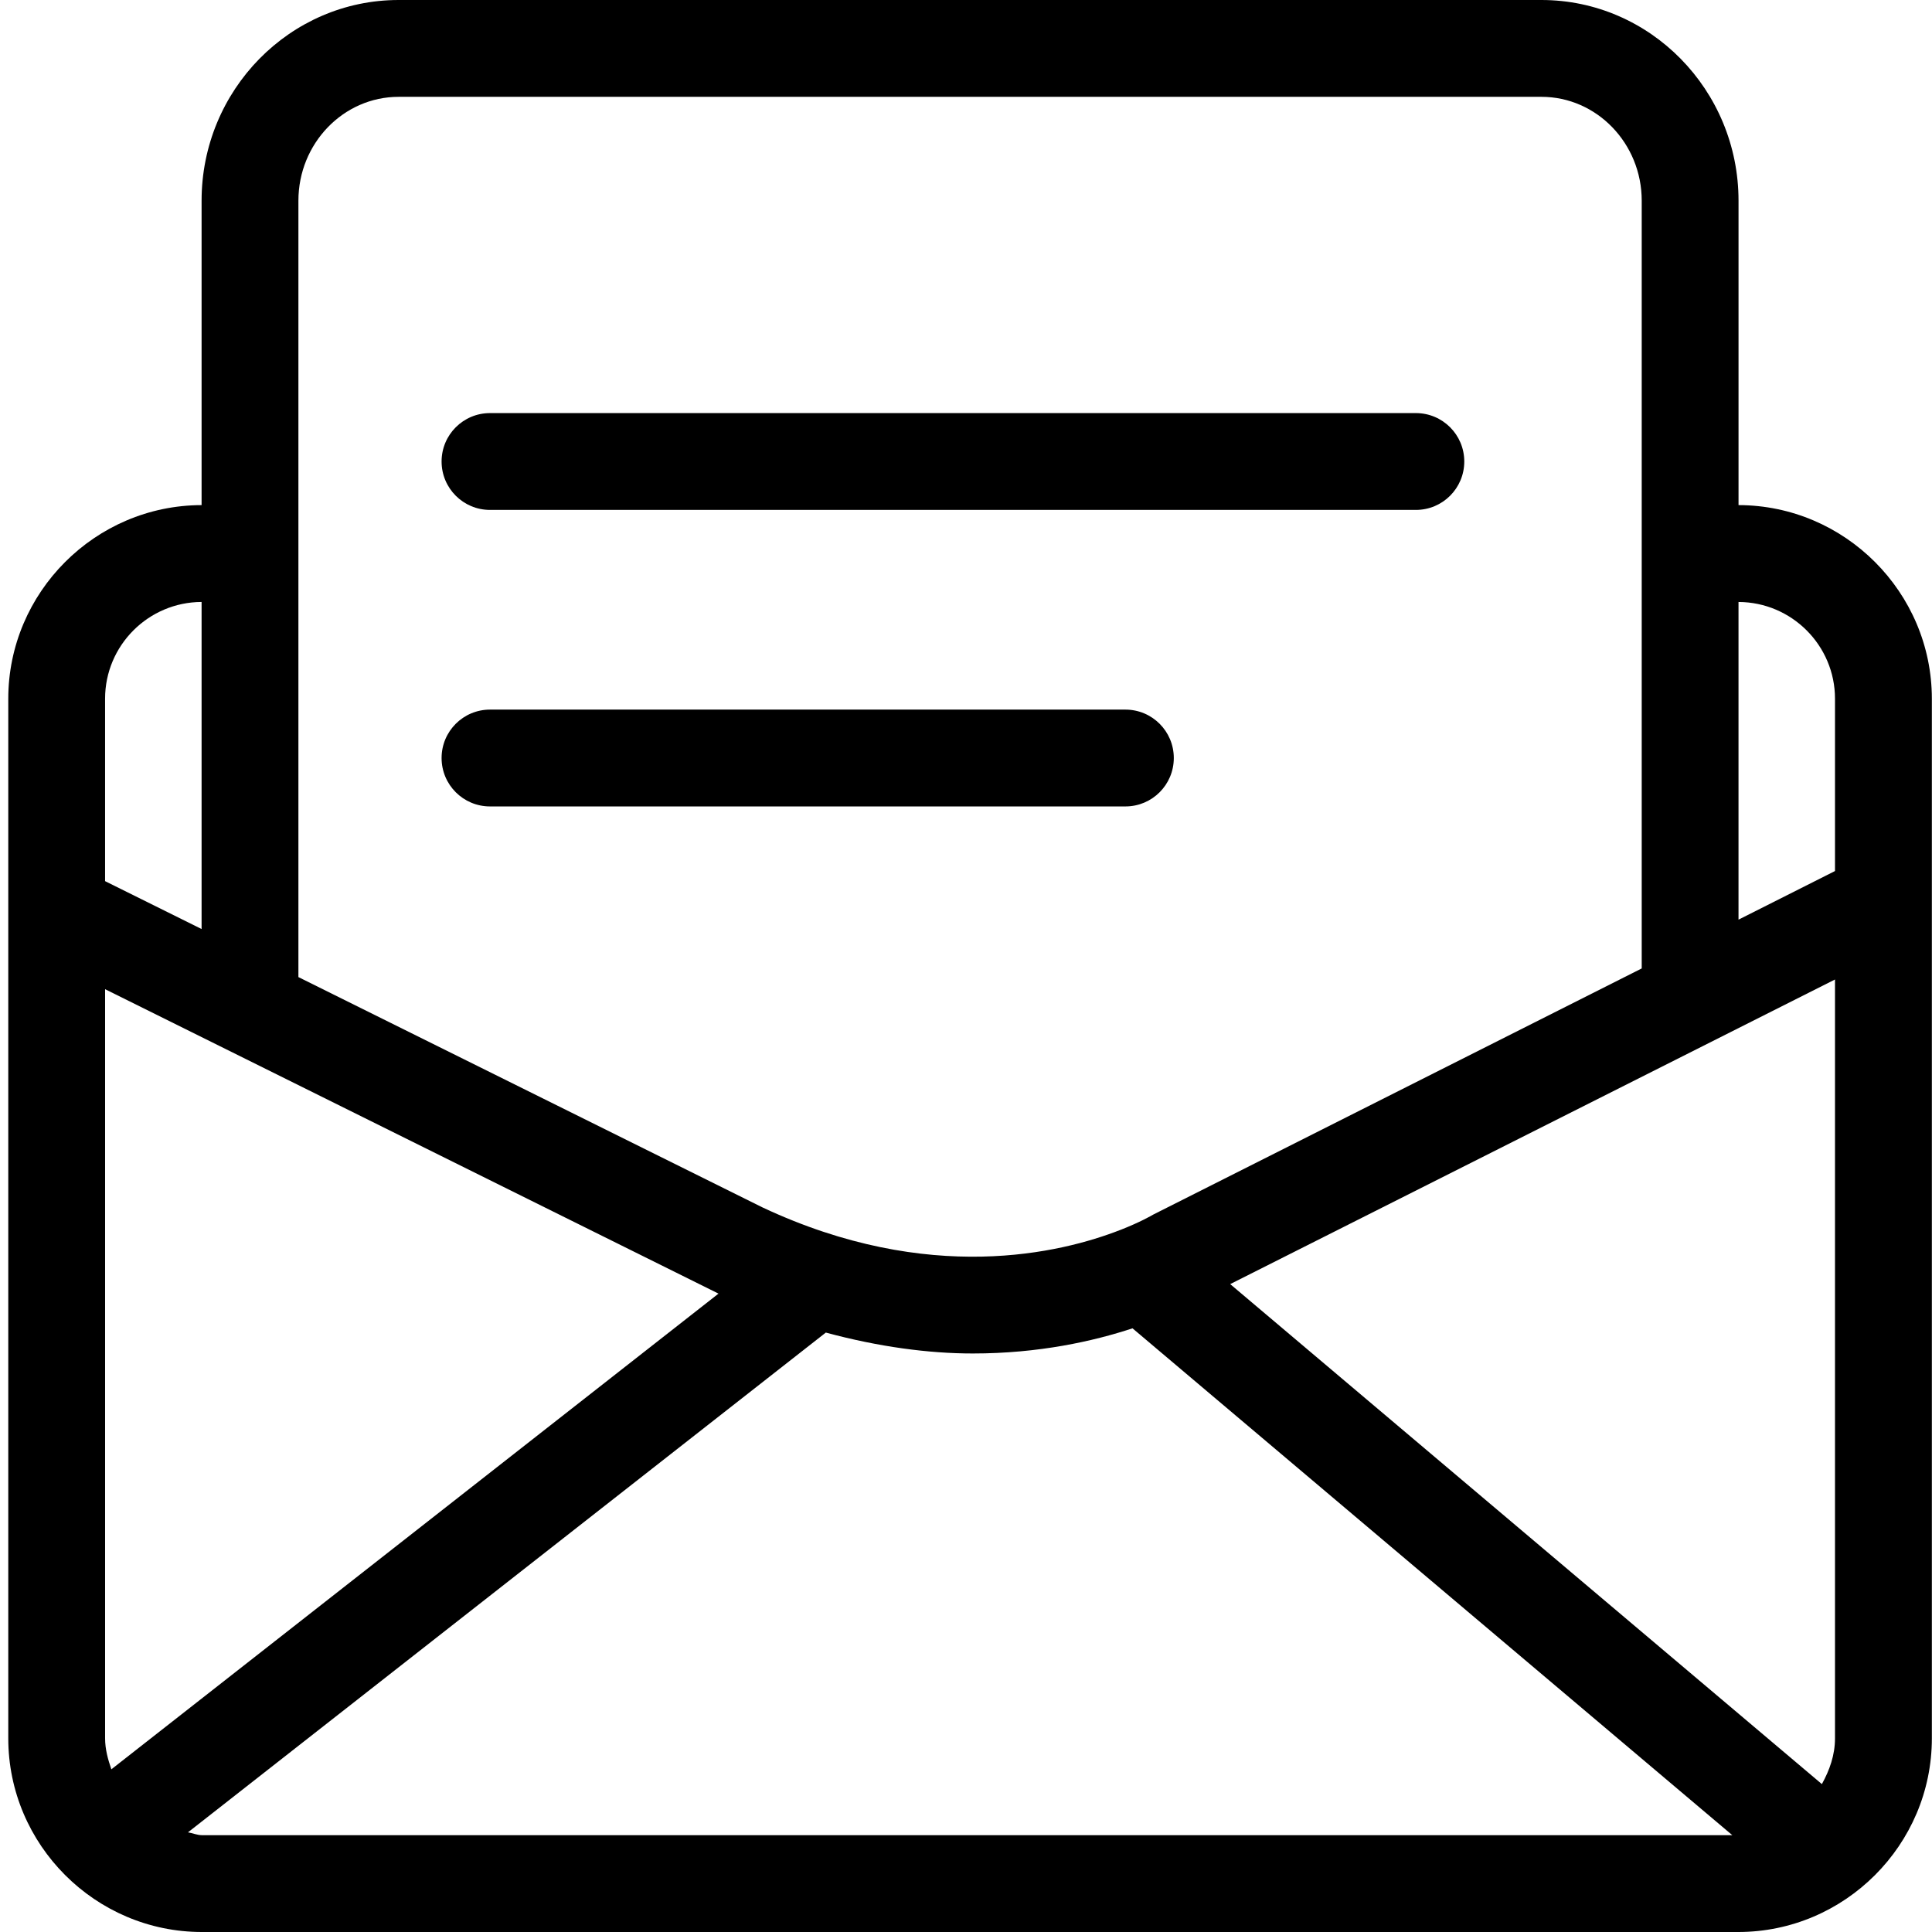 <?xml version="1.0" standalone="no"?><!DOCTYPE svg PUBLIC "-//W3C//DTD SVG 1.1//EN" "http://www.w3.org/Graphics/SVG/1.1/DTD/svg11.dtd"><svg t="1566131881063" class="icon" viewBox="0 0 1024 1024" version="1.1" xmlns="http://www.w3.org/2000/svg" p-id="14928" xmlns:xlink="http://www.w3.org/1999/xlink" width="30" height="30"><defs><style type="text/css"></style></defs><path d="M921.456 267.717V106.369C921.456 47.71 874.596 0 816.987 0H211.283C153.703 0 106.844 47.71 106.844 106.369v161.348c-56.369 0.09-102.459 46.23-102.459 102.619v551.025c0 56.449 46.19 102.639 102.639 102.639h814.262c56.449 0 102.639-46.19 102.639-102.639V370.336c-0.02-56.389-46.11-102.519-102.469-102.619z m51.13 653.634c0 8.94-2.91 16.93-6.95 24.26L652.029 680.603l320.557-161.448v402.196z m0-551.015v91.329l-51.139 25.77V319.057c28.21 0.1 51.14 23.05 51.139 51.279zM158.163 267.697V106.369c0-30.34 23.83-55.049 53.119-55.049H816.997c29.32 0 53.149 24.71 53.149 55.049V513.295L611.299 643.724c-0.9 0.53-6.91 4.02-17.28 8.09-0.08 0.04-0.18 0.04-0.27 0.09-31.22 12.2-101.289 29.45-189.528-11.91L158.163 517.875V267.697zM59.024 937.771c-1.79-5.22-3.32-10.6-3.32-16.42V524.295l325.117 161.348-321.797 252.128z m47.82-618.724v173.358l-51.15-25.38v-96.689c0-28.24 22.93-51.19 51.15-51.289z m-7.22 652.134L437.701 706.293c28.17 7.6 54.529 11.08 77.909 11.08 35.08 0 63.899-6.51 84.649-13.33l317.897 268.637H107.014c-2.62-0.01-4.88-1.12-7.39-1.5z" p-id="14929"></path><path d="M750.438 270.267H259.712c-14.18 0-25.66-11.48-25.66-25.66s11.48-25.66 25.66-25.66h490.725c14.18 0 25.66 11.48 25.66 25.66s-11.48 25.66-25.66 25.66zM596.489 427.426H259.712c-14.18 0-25.66-11.48-25.66-25.66s11.48-25.66 25.66-25.66h336.767c14.18 0 25.66 11.48 25.66 25.66s-11.47 25.66-25.65 25.66z" p-id="14930"></path></svg>

